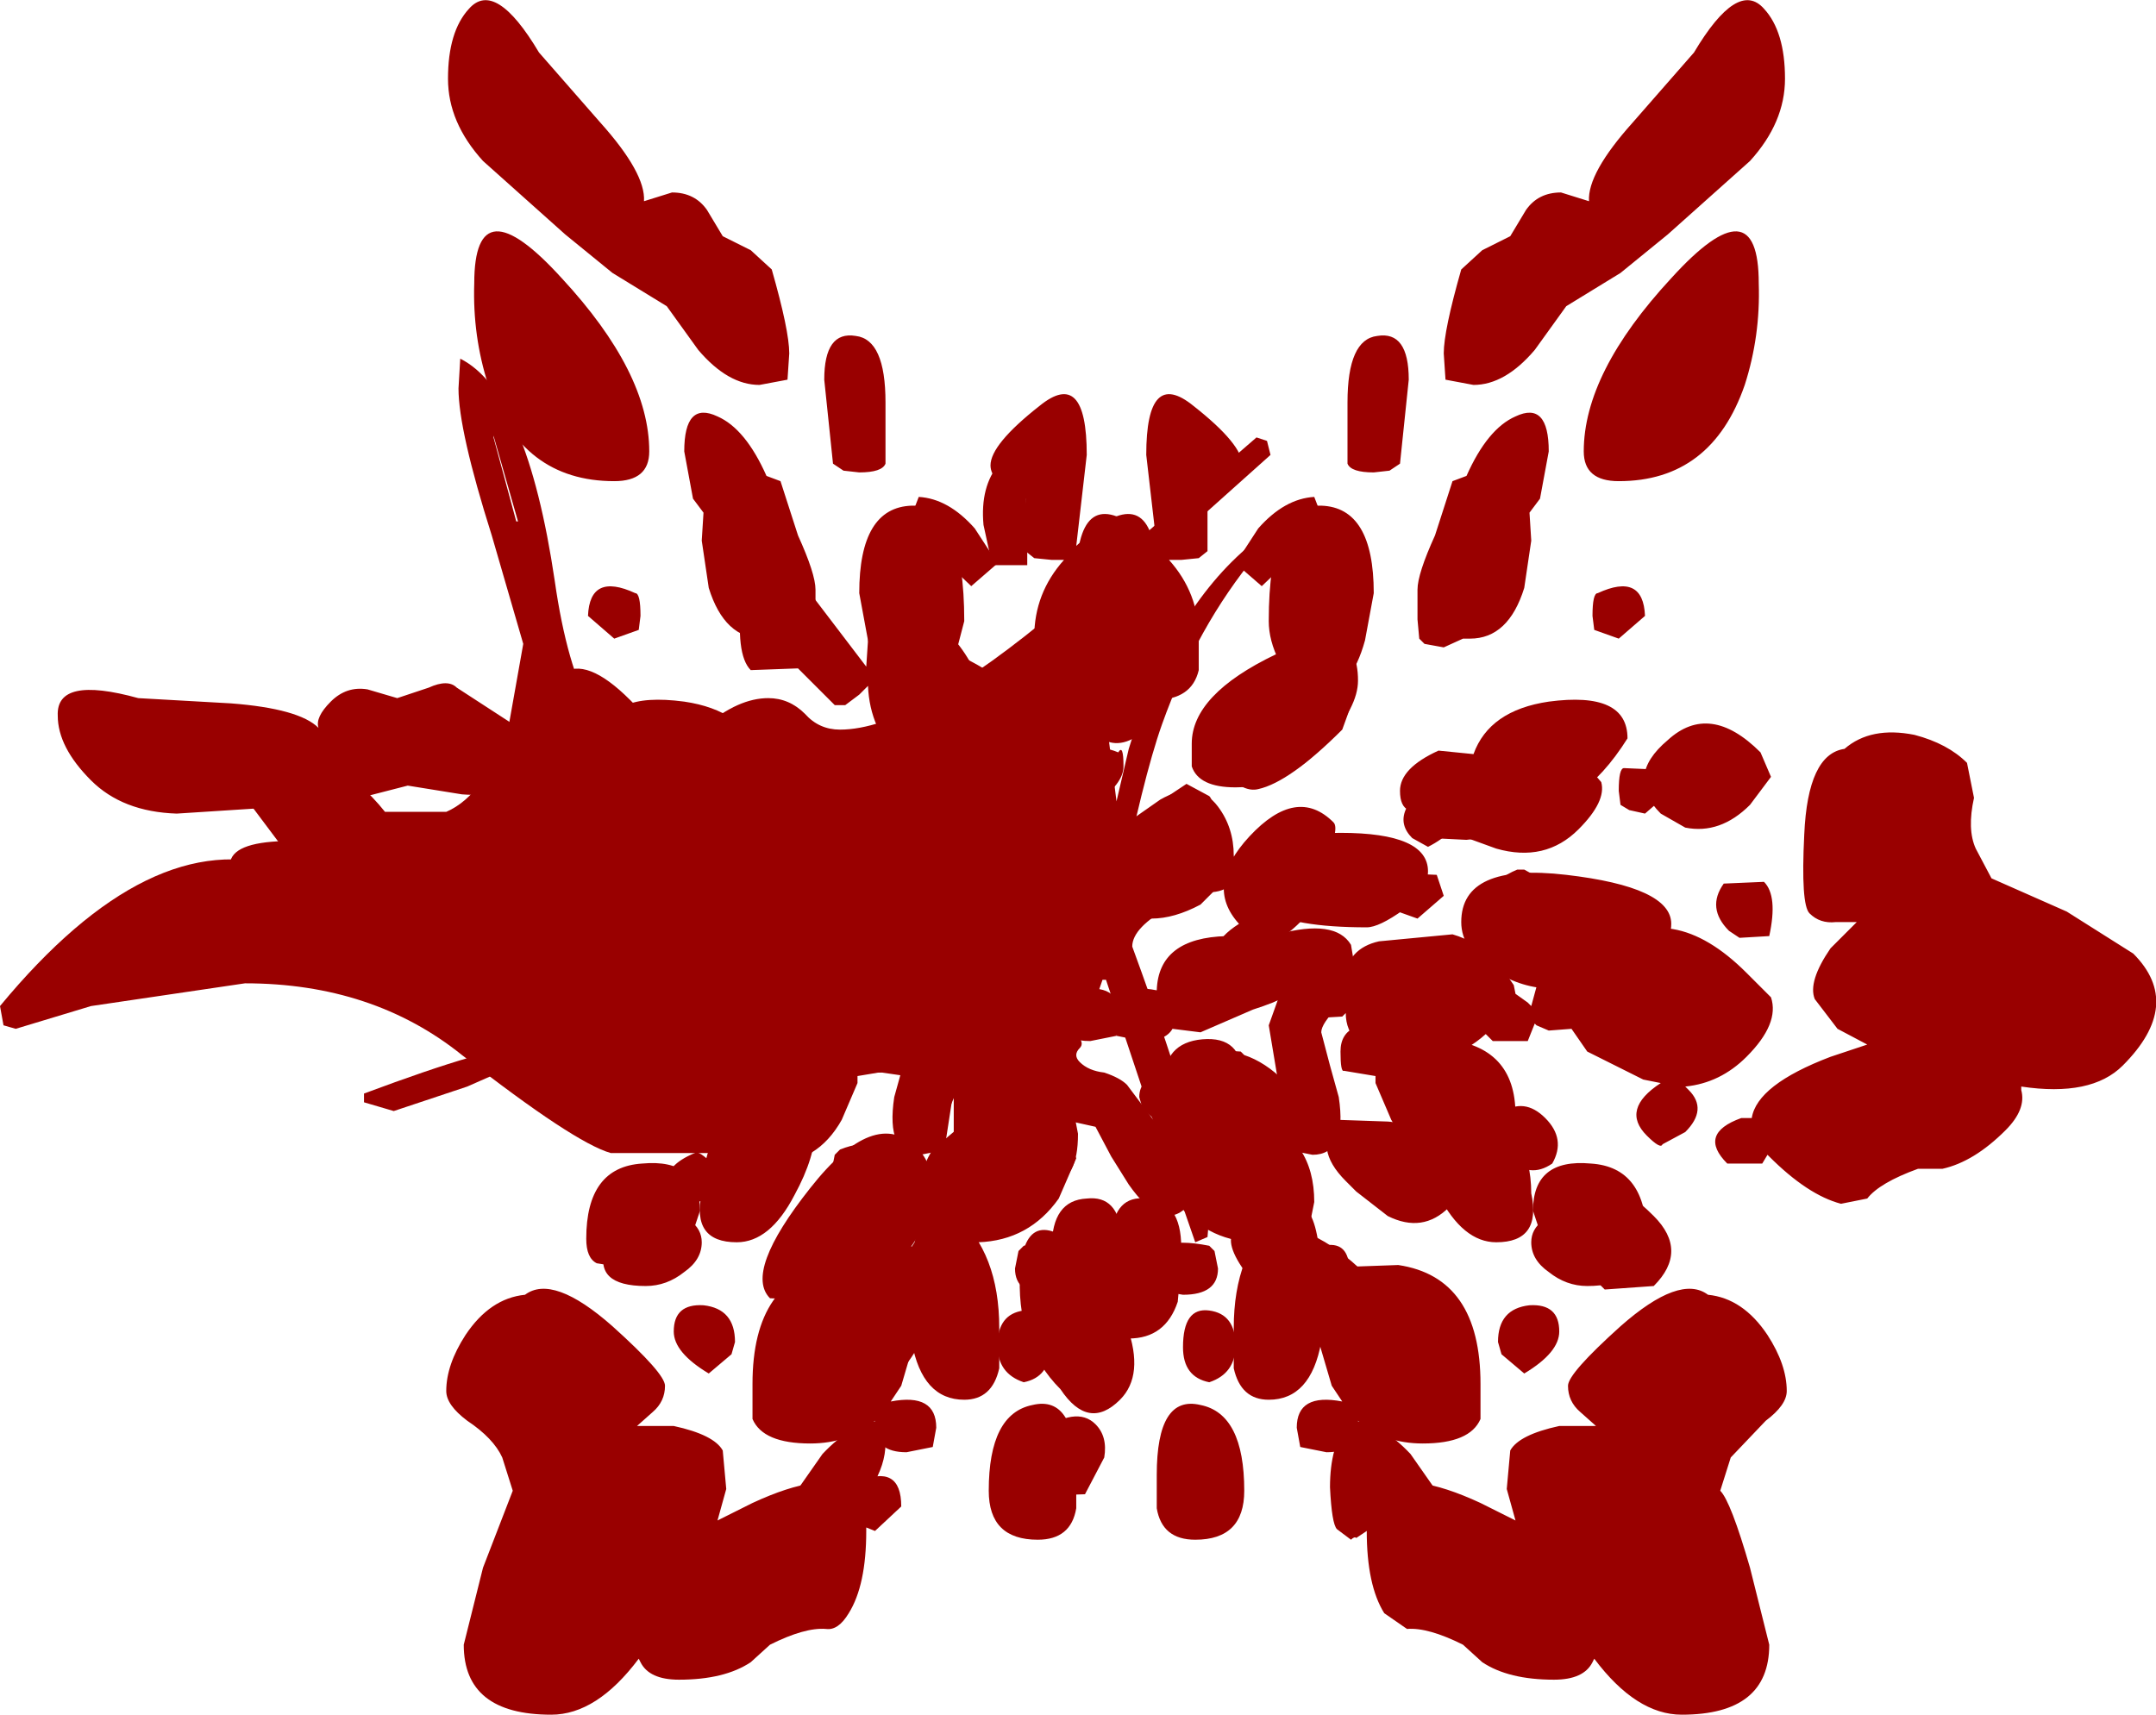 <?xml version="1.0" encoding="UTF-8" standalone="no"?>
<svg xmlns:ffdec="https://www.free-decompiler.com/flash" xmlns:xlink="http://www.w3.org/1999/xlink" ffdec:objectType="shape" height="49.0px" width="61.6px" xmlns="http://www.w3.org/2000/svg">
  <g transform="matrix(1.0, 0.0, 0.0, 1.0, 27.05, 27.25)">
    <path d="M5.05 -5.35 Q5.05 -4.85 4.25 -4.3 L3.3 -3.2 2.7 -2.65 3.3 -2.65 4.25 -1.75 4.2 -1.2 Q3.95 -0.75 2.4 -0.75 L0.9 -1.0 2.1 -2.25 1.6 -2.3 1.4 -2.5 2.65 -3.95 2.55 -4.0 3.35 -5.25 Q3.95 -6.15 4.9 -5.75 5.05 -6.0 5.05 -5.35 M0.55 -3.65 L0.5 -3.65 Q0.75 -3.5 0.1 -3.5 -0.7 -3.5 -0.5 -5.05 -0.5 -5.95 0.0 -6.35 0.6 -5.3 0.6 -4.0 L0.55 -3.65 M1.05 -0.9 L2.15 0.85 1.75 1.1 Q0.75 0.0 0.65 -0.85 L1.05 -0.9 M4.75 1.9 L4.75 2.05 4.35 2.15 3.65 1.95 2.25 1.65 2.15 1.6 2.05 1.15 Q2.05 0.5 3.45 0.8 4.8 1.1 4.8 1.55 L4.75 1.9 M1.55 2.15 L1.65 2.55 1.4 6.8 0.9 7.05 Q0.4 6.65 0.4 4.8 0.4 2.3 1.15 2.05 L1.55 2.15 M-11.4 -5.65 Q-11.4 -6.15 -10.25 -6.2 -9.15 -6.25 -9.15 -5.65 L-9.15 -5.5 -7.95 -5.05 -6.95 -4.45 Q-6.95 -3.9 -7.6 -3.9 -8.5 -3.9 -9.45 -5.15 L-9.45 -5.25 -10.3 -5.15 Q-11.4 -5.15 -11.4 -5.65 M-6.35 -5.75 Q-5.2 -5.8 -3.4 -4.4 -1.75 -3.1 -1.75 -2.5 L-1.8 -2.15 -1.85 -2.1 -2.25 -2.0 -2.4 -2.05 Q-1.6 -1.4 -1.25 -1.25 -1.15 -1.0 -1.75 -1.0 -2.75 -1.0 -3.25 -1.5 L-4.25 -2.65 -4.15 -2.85 -3.25 -2.7 -6.35 -5.25 -6.35 -5.75 M-7.05 -1.65 Q-11.55 -1.6 -11.55 -2.25 -11.55 -3.0 -8.4 -2.7 -5.25 -2.4 -5.25 -1.55 L-5.25 -1.2 -5.35 -1.1 -5.7 -1.05 -7.05 -1.65 M-0.25 1.9 L-0.65 2.45 -1.5 2.8 -1.85 2.8 -2.0 2.3 Q-2.0 1.8 -1.4 1.55 L-0.4 1.5 Q-0.25 1.3 -0.25 1.9 M-1.5 0.6 L-4.3 2.75 Q-4.5 3.0 -4.5 2.4 -3.55 0.85 -2.25 0.35 -1.65 0.4 -1.5 0.6 M-5.7 3.05 L-6.9 4.0 -8.4 4.95 -8.85 4.45 Q-8.85 4.2 -7.65 3.45 -6.45 2.65 -5.85 2.7 L-5.75 2.75 -5.7 3.05 M-9.35 0.35 L-13.95 0.95 -14.4 0.55 Q-14.4 -0.2 -11.45 -0.4 -8.55 -0.65 -8.55 0.0 -8.55 0.35 -9.35 0.35 M-9.35 1.9 Q-9.35 1.2 -6.7 0.4 L-3.1 -0.35 -2.9 0.0 -8.85 2.35 -9.2 2.3 -9.35 1.9 M-12.05 2.75 L-12.0 3.05 -13.7 3.8 -15.8 4.5 -16.65 4.25 -16.65 4.0 Q-12.9 2.6 -12.15 2.7 L-12.05 2.75" fill="#990000" fill-rule="evenodd" stroke="none"/>
    <path d="M9.15 -14.65 L9.25 -14.25 7.35 -12.55 Q5.4 -10.55 4.85 -9.05 4.45 -7.9 4.6 -6.35 L4.85 -4.35 5.2 -5.85 Q6.4 -9.8 8.7 -11.7 L8.85 -11.4 Q7.15 -9.35 6.15 -6.55 5.6 -5.0 4.9 -1.5 L4.9 -1.45 Q5.95 -2.2 7.1 -2.75 L7.4 -2.65 7.5 -2.25 6.4 -1.35 Q5.3 -0.75 5.3 -0.2 7.5 5.8 7.5 7.5 L7.45 8.1 7.1 8.25 5.8 4.5 4.55 0.75 4.45 0.75 Q3.75 2.9 0.9 7.55 0.25 8.65 -0.6 10.85 -1.6 12.75 -3.45 13.75 L-3.75 13.7 -3.85 13.35 Q-3.85 12.6 -0.35 7.4 L0.4 6.25 0.2 5.1 0.2 3.7 -1.85 3.4 Q-3.1 3.4 -4.2 4.1 L-6.2 5.7 -9.6 5.7 Q-10.65 5.4 -13.85 2.9 -16.4 0.85 -20.05 0.85 L-24.45 1.5 -26.6 2.15 -26.95 2.05 -27.05 1.5 Q-22.75 -3.7 -18.95 -2.45 L-18.65 -2.6 -20.15 -4.6 Q-21.05 -5.75 -20.8 -6.6 L-20.75 -6.8 -20.4 -6.9 Q-17.4 -5.75 -16.05 -4.05 L-14.3 -4.05 Q-13.15 -4.55 -12.5 -6.6 L-12.1 -8.85 -13.0 -11.95 Q-13.95 -14.95 -13.95 -16.15 L-13.9 -17.0 Q-12.0 -16.05 -11.2 -10.65 -10.5 -5.75 -8.4 -5.75 -7.9 -5.75 -6.9 -6.5 -5.95 -7.3 -5.1 -7.3 -4.5 -7.3 -4.05 -6.85 -3.65 -6.4 -3.05 -6.4 -0.9 -6.4 3.25 -9.9 L8.85 -14.75 9.15 -14.65 M-12.95 -14.75 L-12.3 -12.35 -12.25 -12.35 -12.95 -14.8 -12.95 -14.75" fill="#990000" fill-rule="evenodd" stroke="none"/>
    <path d="M10.75 -12.4 L10.0 -11.45 9.0 -10.5 8.25 -11.15 8.9 -12.15 Q9.65 -13.0 10.5 -13.05 L10.75 -12.4 M1.25 -13.95 Q1.25 -14.55 2.65 -15.65 4.0 -16.75 4.0 -14.25 L3.7 -11.65 4.25 -12.15 Q6.0 -13.45 6.0 -10.65 6.0 -9.7 5.45 -8.6 4.75 -7.25 3.75 -7.25 2.7 -7.25 2.5 -8.1 L2.5 -9.05 Q2.5 -10.3 3.35 -11.25 L3.0 -11.25 2.5 -11.3 2.25 -11.5 2.25 -13.0 Q1.25 -13.45 1.25 -13.95 M0.2 -8.35 Q-0.25 -7.5 -1.0 -7.5 -1.85 -7.5 -2.25 -8.95 L-2.5 -10.3 Q-2.5 -12.75 -1.0 -12.8 0.5 -12.85 0.5 -9.5 L0.2 -8.35 M1.5 -2.8 Q1.5 -3.6 1.95 -4.2 2.55 -5.0 3.6 -4.4 4.25 -4.1 5.6 -3.0 L6.45 -2.85 7.1 -3.0 7.75 -2.8 8.0 -2.15 7.25 -1.4 Q6.5 -1.0 5.85 -1.0 5.15 -1.0 4.55 -1.6 4.0 -2.25 3.25 -2.25 L2.75 -2.0 Q2.55 -1.75 2.25 -1.75 1.25 -1.75 1.5 -2.8 M7.0 -6.0 Q7.0 -7.4 9.4 -8.55 11.75 -9.7 11.75 -7.8 11.75 -7.05 10.85 -6.05 9.75 -4.75 8.25 -4.75 7.2 -4.75 7.0 -5.35 L7.0 -6.0 M8.75 -2.2 Q8.75 -3.45 11.25 -3.45 13.75 -3.45 13.75 -2.35 13.75 -1.85 13.05 -1.25 12.35 -0.75 12.0 -0.75 9.9 -0.75 9.1 -1.25 8.75 -1.5 8.75 -2.2 M13.85 -3.3 L13.75 -3.9 Q13.75 -4.5 14.2 -4.6 L15.75 -4.55 16.0 -3.9 Q16.0 -3.45 15.7 -3.35 L14.85 -3.25 13.85 -3.3 M23.45 10.9 Q24.0 11.75 24.0 12.5 24.0 12.9 23.4 13.35 L22.4 14.4 22.1 15.35 Q22.4 15.65 22.95 17.55 L23.5 19.75 Q23.5 21.75 21.0 21.75 19.7 21.75 18.5 20.15 L18.45 20.25 Q18.2 20.75 17.35 20.75 16.05 20.75 15.3 20.25 L14.75 19.75 Q13.75 19.25 13.15 19.3 L12.5 18.85 Q12.0 18.05 12.0 16.5 L12.0 16.4 11.75 16.5 11.0 15.8 Q11.0 14.55 12.25 15.1 L12.4 15.25 12.45 15.35 Q13.2 14.75 15.25 15.7 L16.25 16.2 16.0 15.3 16.1 14.2 Q16.35 13.75 17.5 13.5 L18.55 13.5 18.1 13.1 Q17.75 12.8 17.75 12.35 17.75 12.0 19.25 10.65 20.95 9.15 21.75 9.75 22.75 9.85 23.45 10.9 M16.2 5.5 Q15.9 6.0 14.75 6.0 13.4 6.0 12.7 4.75 L12.25 3.7 12.25 3.5 11.35 3.35 Q11.25 3.4 11.25 2.8 11.25 1.75 13.0 2.1 L13.25 2.5 14.25 2.45 Q16.25 2.65 16.25 4.6 L16.2 5.5 M12.9 5.75 L13.0 6.25 12.85 6.75 12.25 7.0 11.5 6.3 Q11.5 5.1 12.75 5.6 L12.9 5.75 M10.25 8.5 L10.25 8.6 10.75 8.35 Q11.45 8.2 11.5 8.95 L12.9 8.9 Q15.25 9.25 15.25 12.3 L15.25 13.3 Q14.95 14.0 13.6 14.0 12.5 14.0 11.75 13.35 L11.75 13.5 Q11.75 14.25 10.85 14.25 L10.1 14.1 10.0 13.55 Q10.0 12.55 11.3 12.8 L11.0 12.35 10.5 10.65 10.6 9.9 10.1 9.45 10.0 9.1 10.0 9.05 9.5 9.25 8.75 8.55 8.8 8.25 Q7.35 8.2 6.5 7.0 L6.0 5.85 Q6.0 5.4 6.35 5.0 L6.25 5.0 5.6 4.45 5.5 4.1 Q5.5 3.55 6.25 3.35 7.0 3.2 7.0 4.05 L7.0 4.3 8.5 4.25 Q9.7 5.05 10.1 5.6 10.5 6.2 10.5 7.1 L10.35 7.85 10.15 8.05 10.25 8.5 M19.7 8.85 L18.75 9.0 Q17.55 9.0 17.0 8.1 L16.75 7.35 Q16.75 5.85 18.4 6.0 20.0 6.1 20.0 8.15 20.0 8.7 19.7 8.85 M16.5 12.0 L15.85 11.45 15.75 11.1 Q15.75 10.15 16.65 10.05 17.5 10.0 17.5 10.8 17.5 11.4 16.5 12.0 M8.75 1.6 L7.25 2.25 6.45 2.15 Q6.25 2.5 5.6 2.5 L4.85 2.35 4.75 1.8 Q4.75 0.8 6.0 1.05 6.05 -0.45 8.0 -0.5 10.0 -0.55 10.0 0.9 10.0 1.2 8.75 1.6 M0.5 2.05 L0.25 3.55 -0.05 5.5 -0.25 5.65 -0.75 5.75 Q-1.75 5.75 -1.5 4.1 L-1.25 3.2 -1.0 2.25 Q-1.0 2.0 -1.5 1.5 L-2.0 0.65 -1.85 -0.25 Q-1.4 -1.0 0.25 -0.55 L0.5 0.0 0.25 0.35 Q0.0 0.35 0.0 0.65 L0.25 1.35 0.5 2.05 M1.3 4.3 L1.25 3.55 Q1.25 2.35 2.4 2.45 3.5 2.55 3.5 3.7 L3.5 3.85 3.75 5.15 Q3.75 6.5 3.0 6.5 2.1 6.5 1.65 4.8 L1.3 4.3 M4.0 7.0 Q4.9 6.9 5.0 8.05 5.5 8.6 5.5 9.55 L5.4 10.65 Q5.2 11.0 4.5 11.0 3.45 11.0 3.1 9.95 L3.0 8.85 3.0 8.55 3.0 8.5 3.0 8.4 Q3.0 7.05 4.0 7.0 M1.5 11.85 Q1.3 12.75 0.5 12.75 -0.7 12.75 -1.0 11.1 L-1.0 9.7 Q-1.0 6.35 0.25 7.45 1.5 8.55 1.5 10.7 L1.5 11.85 M7.75 9.0 Q7.75 9.75 6.75 9.75 L5.85 9.6 Q5.75 9.65 5.75 9.05 5.75 8.0 7.5 8.35 L7.65 8.5 7.75 9.0 M6.75 11.25 Q6.75 10.1 7.5 10.2 8.25 10.3 8.25 11.2 8.25 12.0 7.5 12.25 6.75 12.1 6.75 11.25 M7.1 16.75 Q6.15 16.75 6.0 15.85 L6.0 14.9 Q6.0 12.6 7.25 12.9 8.5 13.15 8.5 15.35 8.5 16.75 7.1 16.75 M-13.65 -27.0 Q-12.9 -27.85 -11.65 -25.75 L-9.9 -23.75 Q-8.6 -22.3 -8.65 -21.5 L-7.85 -21.75 Q-7.2 -21.75 -6.85 -21.25 L-6.4 -20.5 -5.6 -20.1 -5.0 -19.55 Q-4.5 -17.8 -4.5 -17.15 L-4.55 -16.4 -5.35 -16.25 Q-6.25 -16.25 -7.1 -17.25 L-8.0 -18.5 -9.55 -19.45 -10.9 -20.55 -13.25 -22.65 Q-14.25 -23.75 -14.25 -25.0 -14.25 -26.35 -13.65 -27.0 M-5.15 -13.65 L-4.75 -13.5 -4.25 -11.95 Q-3.75 -10.85 -3.75 -10.4 L-3.75 -10.0 -3.75 -9.55 -3.8 -9.0 -3.95 -8.85 -4.5 -8.75 -5.05 -9.0 -5.25 -9.0 Q-6.35 -9.0 -6.8 -10.45 L-7.0 -11.8 -6.95 -12.6 -7.25 -13.0 -7.5 -14.35 Q-7.5 -15.8 -6.55 -15.35 -5.75 -15.0 -5.15 -13.65 M-9.5 -13.5 Q-12.15 -13.5 -13.1 -16.25 -13.55 -17.65 -13.5 -19.15 -13.5 -22.05 -11.0 -19.3 -8.5 -16.6 -8.5 -14.35 -8.5 -13.5 -9.5 -13.5 M-1.75 -14.0 Q-1.85 -13.75 -2.5 -13.75 L-2.95 -13.8 -3.25 -14.0 -3.5 -16.4 Q-3.5 -17.8 -2.6 -17.65 -1.75 -17.55 -1.75 -15.75 L-1.75 -14.0 M-11.0 -4.65 L-10.8 -5.25 -9.65 -5.3 Q-9.5 -5.3 -9.5 -4.65 L-9.55 -4.25 -9.8 -4.1 -10.25 -4.0 -11.0 -4.65 M-8.75 -9.65 L-8.8 -9.25 -9.5 -9.0 -10.25 -9.65 Q-10.2 -10.9 -8.9 -10.3 -8.75 -10.3 -8.75 -9.65 M-6.6 -4.0 Q-8.4 -4.0 -9.75 -6.15 -9.75 -7.5 -7.5 -7.2 -5.8 -6.95 -5.35 -5.7 L-4.35 -5.8 Q-3.25 -5.3 -3.25 -4.65 -3.25 -4.2 -3.5 -4.1 L-4.1 -4.0 Q-4.95 -4.0 -5.3 -4.4 L-5.55 -4.1 -6.6 -4.0 M-3.15 -2.3 Q-3.0 -2.3 -3.0 -1.65 L-3.05 -1.25 -3.75 -1.0 -4.5 -1.65 -4.3 -2.25 -3.15 -2.3 M-5.0 -0.9 Q-5.0 -0.1 -5.95 0.5 -6.75 1.0 -7.6 1.0 L-8.8 0.8 Q-9.3 0.4 -10.15 0.1 -11.0 -0.15 -11.0 -0.85 -11.0 -1.9 -8.0 -2.25 -5.0 -2.6 -5.0 -0.9 M-7.0 6.85 Q-7.0 5.0 -5.35 3.6 -3.75 2.25 -3.75 4.95 -3.75 5.8 -4.35 6.9 -5.05 8.25 -6.0 8.25 -7.3 8.25 -7.0 6.85 M-7.5 9.1 Q-8.0 9.5 -8.6 9.5 -10.1 9.5 -9.75 8.4 -9.75 7.0 -8.35 7.25 -7.0 7.5 -7.0 8.25 -7.0 8.75 -7.5 9.1 M-1.8 13.5 L-1.75 14.0 Q-1.75 14.6 -2.15 15.25 -2.65 16.0 -3.35 16.0 L-4.05 15.85 -4.15 15.75 -4.25 15.3 -3.55 14.3 Q-2.7 13.4 -1.9 13.35 L-1.8 13.5" fill="#990000" fill-rule="evenodd" stroke="none"/>
    <path d="M-1.05 -12.4 L-0.3 -11.45 0.7 -10.5 1.45 -11.15 0.8 -12.15 Q0.05 -13.0 -0.8 -13.05 L-1.05 -12.4 M7.05 -15.65 Q5.7 -16.75 5.7 -14.25 L6.0 -11.65 5.45 -12.15 Q3.7 -13.45 3.7 -10.65 3.7 -9.7 4.25 -8.6 4.95 -7.25 5.95 -7.25 7.0 -7.25 7.2 -8.1 L7.2 -9.05 Q7.2 -10.3 6.35 -11.25 L6.7 -11.25 7.2 -11.3 7.45 -11.5 7.45 -13.0 Q8.45 -13.45 8.45 -13.95 8.45 -14.55 7.05 -15.65 M9.5 -8.35 Q9.95 -7.5 10.7 -7.5 11.55 -7.5 11.95 -8.95 L12.2 -10.3 Q12.2 -12.75 10.7 -12.8 9.2 -12.85 9.2 -9.5 9.2 -8.95 9.5 -8.35 M7.75 -4.2 Q7.15 -5.0 6.1 -4.4 L4.1 -3.0 Q3.75 -2.75 3.25 -2.85 L2.6 -3.0 1.95 -2.8 Q1.7 -2.8 1.7 -2.15 1.7 -1.85 2.45 -1.4 3.2 -1.0 3.85 -1.0 4.55 -1.0 5.15 -1.6 5.7 -2.25 6.45 -2.25 L6.95 -2.0 Q7.15 -1.75 7.45 -1.75 8.45 -1.75 8.2 -2.8 8.2 -3.6 7.75 -4.2 M2.7 -6.0 Q2.7 -7.4 0.3 -8.55 -2.05 -9.7 -2.05 -7.8 -2.05 -7.05 -1.15 -6.05 -0.05 -4.75 1.45 -4.75 2.5 -4.75 2.7 -5.35 L2.7 -6.0 M0.95 -2.2 Q0.95 -3.45 -1.55 -3.45 -4.05 -3.45 -4.05 -2.35 -4.05 -1.85 -3.35 -1.25 -2.65 -0.75 -2.3 -0.75 -0.2 -0.75 0.6 -1.25 0.95 -1.5 0.95 -2.2 M-4.15 -3.3 L-4.05 -3.9 Q-4.05 -4.5 -4.5 -4.6 L-6.05 -4.55 -6.3 -3.9 Q-6.3 -3.45 -6.0 -3.35 L-5.15 -3.25 -4.15 -3.3 M-13.75 10.9 Q-14.3 11.75 -14.3 12.5 -14.3 12.9 -13.7 13.35 -12.95 13.85 -12.7 14.4 L-12.4 15.35 -13.25 17.55 -13.8 19.75 Q-13.8 21.75 -11.3 21.75 -10.0 21.75 -8.8 20.15 L-8.75 20.25 Q-8.5 20.75 -7.65 20.75 -6.35 20.75 -5.6 20.25 L-5.05 19.75 Q-4.05 19.25 -3.45 19.3 -3.1 19.35 -2.8 18.85 -2.3 18.05 -2.3 16.5 L-2.3 16.4 -2.05 16.5 -1.3 15.8 Q-1.3 14.55 -2.55 15.1 L-2.7 15.25 -2.75 15.35 Q-3.5 14.75 -5.55 15.7 L-6.55 16.2 -6.3 15.3 -6.4 14.2 Q-6.65 13.75 -7.8 13.5 L-8.85 13.5 -8.4 13.1 Q-8.05 12.8 -8.05 12.35 -8.05 12.0 -9.55 10.65 -11.25 9.15 -12.05 9.75 -13.05 9.85 -13.75 10.9 M-6.5 5.5 Q-6.2 6.0 -5.05 6.0 -3.7 6.0 -3.0 4.75 L-2.55 3.7 -2.55 3.5 -1.65 3.35 Q-1.55 3.4 -1.55 2.8 -1.55 1.75 -3.3 2.1 L-3.55 2.5 -4.55 2.45 Q-6.55 2.65 -6.55 4.6 L-6.5 5.5 M-3.2 5.75 L-3.3 6.25 -3.15 6.75 -2.55 7.0 -1.8 6.3 Q-1.8 5.1 -3.05 5.6 L-3.2 5.75 M-0.55 8.5 L-0.55 8.6 -1.05 8.35 Q-1.75 8.2 -1.8 8.95 L-3.2 8.9 Q-5.55 9.25 -5.55 12.3 L-5.55 13.3 Q-5.25 14.0 -3.9 14.0 -2.8 14.0 -2.05 13.35 L-2.05 13.5 Q-2.05 14.25 -1.15 14.25 L-0.4 14.1 -0.3 13.55 Q-0.3 12.55 -1.6 12.8 L-1.3 12.35 -0.8 10.65 -0.9 9.9 -0.4 9.45 -0.3 9.1 -0.3 9.05 0.2 9.25 0.95 8.55 0.9 8.25 Q2.35 8.2 3.2 7.0 L3.7 5.85 3.35 5.0 3.45 5.0 4.1 4.45 4.2 4.1 Q4.2 3.55 3.45 3.35 2.7 3.2 2.7 4.05 L2.7 4.3 1.2 4.25 -0.4 5.6 Q-0.8 6.2 -0.8 7.1 L-0.65 7.85 -0.45 8.05 -0.55 8.5 M-10.0 8.85 L-9.05 9.0 Q-7.85 9.0 -7.3 8.1 L-7.05 7.35 Q-7.05 5.85 -8.7 6.0 -10.3 6.1 -10.3 8.15 -10.3 8.7 -10.0 8.85 M-6.8 12.0 L-6.15 11.45 -6.05 11.1 Q-6.05 10.15 -6.95 10.05 -7.8 10.0 -7.8 10.8 -7.8 11.4 -6.8 12.0 M0.95 1.6 Q1.85 2.25 2.45 2.25 L3.25 2.15 Q3.45 2.5 4.1 2.5 L4.85 2.35 4.95 1.8 Q4.95 0.8 3.7 1.05 3.65 -0.45 1.7 -0.5 -0.3 -0.55 -0.3 0.9 -0.3 1.2 0.95 1.6 M9.2 2.05 L9.45 3.55 9.75 5.5 9.95 5.65 10.45 5.75 Q11.45 5.75 11.2 4.1 L10.95 3.2 10.7 2.25 Q10.7 2.0 11.2 1.5 L11.7 0.65 11.55 -0.25 Q11.1 -1.0 9.45 -0.55 9.2 -0.55 9.2 0.0 9.2 0.35 9.45 0.35 L9.7 0.65 9.45 1.35 9.2 2.05 M8.4 4.3 L8.45 3.55 Q8.45 2.35 7.3 2.45 6.2 2.55 6.2 3.7 L6.2 3.85 Q5.95 4.35 5.95 5.15 5.95 6.5 6.7 6.5 7.6 6.5 8.05 4.8 L8.4 4.3 M5.7 7.0 Q4.8 6.9 4.7 8.05 4.2 8.6 4.2 9.55 L4.3 10.65 Q4.5 11.0 5.2 11.0 6.25 11.0 6.6 9.95 L6.7 8.85 6.7 8.55 6.7 8.5 6.7 8.4 Q6.7 7.05 5.7 7.0 M8.2 11.85 Q8.4 12.75 9.2 12.75 10.4 12.75 10.7 11.1 L10.7 9.7 Q10.7 6.35 9.45 7.45 8.2 8.55 8.2 10.7 L8.2 11.85 M1.95 9.0 Q1.95 9.75 2.95 9.75 L3.85 9.6 3.95 9.05 Q3.95 8.0 2.2 8.35 L2.05 8.5 1.95 9.0 M2.95 11.25 Q2.95 10.1 2.2 10.2 1.45 10.3 1.45 11.2 1.45 12.0 2.2 12.25 2.95 12.1 2.95 11.25 M3.7 15.85 L3.7 14.9 Q3.7 12.6 2.45 12.9 1.2 13.15 1.2 15.35 1.2 16.75 2.6 16.75 3.55 16.75 3.7 15.85 M23.35 -27.0 Q22.6 -27.85 21.35 -25.75 L19.6 -23.75 Q18.3 -22.3 18.35 -21.5 L17.55 -21.75 Q16.9 -21.75 16.55 -21.25 L16.1 -20.5 15.3 -20.1 14.7 -19.55 Q14.2 -17.8 14.2 -17.15 L14.25 -16.4 15.05 -16.25 Q15.95 -16.25 16.8 -17.25 L17.7 -18.5 19.25 -19.45 20.6 -20.55 22.95 -22.65 Q23.95 -23.75 23.95 -25.0 23.95 -26.35 23.35 -27.0 M19.2 -13.5 Q21.85 -13.5 22.8 -16.25 23.25 -17.65 23.2 -19.15 23.2 -22.05 20.7 -19.3 18.2 -16.6 18.2 -14.35 18.2 -13.5 19.2 -13.5 M16.95 -13.0 L17.2 -14.35 Q17.2 -15.8 16.25 -15.35 15.45 -15.0 14.85 -13.65 L14.45 -13.5 13.95 -11.95 Q13.45 -10.85 13.45 -10.4 L13.45 -10.0 13.45 -9.55 13.5 -9.0 13.65 -8.85 14.2 -8.75 14.75 -9.0 14.95 -9.0 Q16.05 -9.0 16.5 -10.45 L16.7 -11.8 16.65 -12.6 16.95 -13.0 M12.2 -13.75 L12.65 -13.8 12.95 -14.0 13.2 -16.4 Q13.2 -17.8 12.3 -17.65 11.45 -17.55 11.45 -15.75 L11.45 -14.0 Q11.55 -13.75 12.2 -13.75 M20.5 -5.25 L19.35 -5.3 Q19.2 -5.3 19.2 -4.65 L19.25 -4.25 19.5 -4.1 19.95 -4.0 20.7 -4.65 20.5 -5.25 M18.5 -9.25 L19.2 -9.0 19.95 -9.65 Q19.9 -10.9 18.6 -10.3 18.45 -10.3 18.45 -9.65 L18.5 -9.25 M19.45 -6.15 Q19.45 -7.5 17.2 -7.2 15.5 -6.95 15.05 -5.7 L14.05 -5.8 Q12.95 -5.3 12.95 -4.65 12.95 -4.2 13.2 -4.1 L13.8 -4.0 Q14.65 -4.0 15.0 -4.4 L15.25 -4.1 16.3 -4.0 Q18.1 -4.0 19.45 -6.15 M12.85 -2.3 Q12.7 -2.3 12.7 -1.65 L12.75 -1.25 13.45 -1.0 14.2 -1.65 14.0 -2.25 12.85 -2.3 M14.7 -0.9 Q14.7 -0.1 15.65 0.5 16.45 1.0 17.3 1.0 L18.5 0.8 Q19.0 0.4 19.85 0.1 20.7 -0.15 20.7 -0.85 20.7 -1.9 17.7 -2.25 14.7 -2.6 14.7 -0.9 M18.3 9.5 Q19.8 9.5 19.45 8.4 19.45 7.0 18.05 7.25 16.7 7.5 16.7 8.25 16.7 8.75 17.2 9.1 17.7 9.5 18.3 9.5 M16.7 6.85 Q16.7 5.0 15.05 3.6 13.45 2.25 13.45 4.95 13.45 5.8 14.05 6.9 14.75 8.25 15.7 8.25 17.0 8.25 16.7 6.85 M11.45 14.0 Q11.45 14.6 11.85 15.25 12.35 16.0 13.05 16.0 L13.75 15.85 13.85 15.75 13.95 15.3 13.25 14.3 Q12.4 13.4 11.6 13.35 L11.5 13.5 11.45 14.0" fill="#990000" fill-rule="evenodd" stroke="none"/>
    <path d="M2.2 -13.7 L2.3 -12.5 2.3 -11.1 1.3 -11.1 1.05 -12.25 Q0.95 -13.35 1.5 -14.0 1.7 -14.2 2.2 -13.7 M-5.85 -10.25 L-3.9 -10.3 -2.3 -8.2 -2.25 -8.95 Q-1.9 -11.1 0.05 -9.15 0.75 -8.45 1.1 -7.3 1.55 -5.85 0.85 -5.15 0.1 -4.4 -0.65 -4.85 L-1.3 -5.5 Q-2.2 -6.4 -2.25 -7.65 L-2.5 -7.4 -2.9 -7.1 -3.2 -7.1 -4.25 -8.15 -5.6 -8.1 Q-6.05 -8.55 -5.85 -10.25 M-2.4 -3.4 Q-2.15 -2.45 -2.65 -1.95 -3.25 -1.35 -4.6 -2.1 L-5.7 -2.9 Q-7.4 -4.6 -6.4 -5.7 -5.4 -6.8 -3.0 -4.4 L-2.4 -3.4 M1.8 -1.7 Q1.6 -2.7 2.8 -3.0 L5.2 -3.4 5.9 -3.9 6.25 -4.45 6.85 -4.85 7.5 -4.5 Q7.7 -4.3 7.5 -3.5 L6.8 -2.2 Q6.3 -1.7 5.4 -1.7 4.6 -1.8 4.05 -1.25 3.8 -1.0 3.9 -0.7 L3.7 -0.2 Q3.0 0.5 2.4 -0.4 1.85 -0.95 1.8 -1.7 M4.05 -6.55 Q3.05 -7.55 3.95 -10.05 4.8 -12.5 6.15 -11.15 6.65 -10.65 6.7 -9.3 6.9 -7.6 5.85 -6.55 5.1 -5.8 4.5 -6.1 L4.05 -6.55 M8.0 -5.1 Q7.1 -6.0 8.85 -7.75 10.6 -9.5 11.4 -8.7 11.75 -8.35 11.7 -7.5 L11.3 -6.4 Q9.8 -4.9 8.9 -4.7 8.5 -4.6 8.0 -5.1 M10.8 -9.5 L10.3 -9.8 Q9.85 -10.25 10.15 -10.65 L11.3 -11.7 Q11.45 -11.85 11.9 -11.4 12.2 -11.1 12.1 -10.8 L11.55 -10.15 10.8 -9.5 M27.65 -6.25 Q28.6 -6.0 29.15 -5.45 L29.35 -4.45 Q29.15 -3.55 29.4 -3.0 L29.85 -2.15 32.0 -1.2 33.9 0.0 Q35.35 1.45 33.6 3.2 32.7 4.1 30.7 3.8 L30.7 3.9 Q30.85 4.45 30.25 5.05 29.35 5.95 28.45 6.15 L27.75 6.15 Q26.65 6.55 26.3 7.0 L25.55 7.15 Q24.6 6.9 23.5 5.8 L23.45 5.75 23.3 6.0 22.3 6.0 Q21.45 5.15 22.7 4.7 L22.9 4.7 23.0 4.7 Q23.15 3.75 25.25 2.95 L26.3 2.6 25.45 2.15 24.8 1.3 Q24.6 0.8 25.25 -0.15 L26.0 -0.9 25.4 -0.9 Q24.95 -0.85 24.65 -1.15 24.4 -1.4 24.5 -3.4 24.6 -5.7 25.65 -5.85 26.4 -6.5 27.65 -6.25 M18.7 -4.9 Q18.85 -4.35 18.05 -3.55 17.1 -2.6 15.7 -3.0 L14.6 -3.4 14.45 -3.55 Q14.15 -3.25 13.75 -3.05 L13.3 -3.3 Q12.55 -4.05 14.05 -5.05 L14.45 -4.95 15.2 -5.7 18.1 -5.6 18.7 -4.9 M16.5 -2.4 L16.95 -2.15 17.2 -1.7 16.95 -1.05 15.95 -1.05 Q15.1 -1.9 16.3 -2.4 L16.5 -2.4 M16.6 1.4 L16.7 1.5 16.85 0.95 Q17.25 0.35 17.85 0.85 18.05 0.35 18.75 -0.15 20.7 -1.6 22.85 0.55 L23.55 1.25 Q23.8 2.0 22.85 2.95 22.1 3.7 21.1 3.8 L21.2 3.9 Q21.75 4.45 21.1 5.1 L20.45 5.45 Q20.4 5.6 20.0 5.2 19.25 4.45 20.4 3.7 L19.9 3.6 18.3 2.8 17.85 2.15 17.2 2.2 16.85 2.05 16.8 2.0 16.6 2.5 15.6 2.5 15.4 2.3 Q14.35 3.25 12.9 3.0 L11.75 2.55 Q11.4 2.2 11.4 1.7 L11.3 1.8 10.45 1.85 10.15 1.65 Q9.75 1.25 10.1 0.6 L11.15 0.55 11.35 0.75 Q11.45 -0.15 12.35 -0.35 L14.45 -0.55 Q15.15 -0.35 15.75 0.25 L16.2 0.9 16.25 1.15 16.6 1.4 M23.55 -5.05 L22.95 -4.25 Q22.1 -3.4 21.1 -3.6 L20.4 -4.0 Q19.35 -5.05 20.6 -6.1 21.8 -7.2 23.25 -5.75 L23.55 -5.05 M23.5 -0.5 L22.65 -0.45 22.35 -0.65 Q21.7 -1.3 22.2 -2.0 L23.35 -2.05 Q23.75 -1.65 23.5 -0.5 M10.7 -2.4 Q10.5 -1.3 10.1 -0.9 9.7 -0.5 9.4 -0.4 9.5 0.0 9.05 0.45 L8.45 0.85 7.95 0.55 Q7.25 -0.15 8.35 -0.85 7.35 -1.95 8.65 -3.35 10.0 -4.8 11.05 -3.75 11.25 -3.55 10.7 -2.4 M5.15 3.75 L6.05 4.95 7.2 6.6 7.15 6.85 6.85 7.25 Q6.15 7.95 5.2 6.6 L4.7 5.8 4.25 4.95 3.35 4.75 2.4 4.5 1.85 3.75 Q1.65 2.95 3.15 2.05 3.3 1.9 3.7 2.3 3.95 2.55 3.8 2.7 3.6 2.9 3.8 3.1 4.05 3.35 4.5 3.4 4.95 3.55 5.15 3.75 M7.3 4.8 L6.75 4.25 Q5.9 3.4 6.8 2.7 L8.4 2.8 8.5 2.9 Q9.1 3.1 9.65 3.65 10.6 4.6 10.05 5.15 9.45 5.75 7.9 4.9 L7.3 4.8 M11.15 4.75 L12.6 4.8 Q13.35 4.85 14.0 5.5 L14.7 6.4 14.35 7.25 Q13.6 8.0 12.6 7.5 L11.7 6.8 11.5 6.6 11.45 6.55 11.4 6.5 Q10.45 5.55 11.15 4.75 M12.8 10.0 Q13.25 10.75 12.7 11.3 L10.5 11.2 9.5 10.2 Q7.15 7.85 8.8 7.7 10.45 7.65 11.95 9.15 L12.8 10.0 M15.2 3.5 Q15.75 4.05 15.0 4.8 L14.3 5.3 Q14.2 5.4 13.8 5.0 13.05 4.25 14.55 3.25 L14.75 3.25 Q14.95 3.25 15.2 3.5 M16.05 5.85 Q15.25 5.05 15.85 4.55 16.5 4.1 17.1 4.7 17.7 5.3 17.3 6.0 16.65 6.45 16.05 5.85 M18.8 9.6 L18.15 8.95 Q16.5 7.3 17.6 6.6 18.65 5.95 20.2 7.5 21.2 8.5 20.2 9.5 L18.8 9.6 M-25.4 -6.8 Q-25.45 -7.95 -23.1 -7.3 L-20.45 -7.15 Q-18.5 -7.0 -17.95 -6.45 -18.05 -6.75 -17.6 -7.2 -17.15 -7.65 -16.55 -7.55 L-15.7 -7.3 -14.8 -7.6 Q-14.25 -7.85 -14.0 -7.6 L-12.0 -6.3 -11.45 -5.75 -11.95 -5.05 Q-12.55 -4.45 -13.85 -4.55 L-15.4 -4.8 -17.15 -4.35 -18.9 -4.2 -22.0 -4.0 Q-23.55 -4.05 -24.45 -4.95 -25.4 -5.9 -25.4 -6.8 M-12.9 -0.2 Q-14.8 1.7 -17.4 0.4 -18.75 -0.25 -19.75 -1.35 -21.8 -3.4 -18.1 -3.2 -14.4 -3.1 -12.8 -1.5 -12.2 -0.9 -12.9 -0.2 M-11.0 -1.4 L-12.1 -2.2 Q-13.1 -3.2 -12.15 -3.55 L-9.95 -3.35 -9.55 -3.55 -8.1 -2.8 -6.65 -2.05 -6.35 -1.75 -6.05 -1.45 -5.7 -1.0 -5.7 -0.8 -6.05 -0.35 Q-6.25 -0.15 -6.55 -0.15 L-6.7 0.0 -8.85 0.05 -9.95 -0.75 -10.45 -1.35 -11.0 -1.4 M-8.1 -5.3 L-8.5 -5.0 -8.85 -4.95 -10.7 -6.5 Q-11.7 -7.5 -11.0 -8.0 -10.3 -8.5 -9.05 -7.25 L-7.8 -6.0 Q-7.65 -5.75 -8.1 -5.3 M-8.0 6.6 Q-8.05 6.05 -7.2 5.7 -7.1 5.6 -6.65 6.05 L-6.4 6.4 -6.5 6.7 -6.75 7.05 -7.75 7.15 -8.0 6.6 M-9.4 2.3 L-9.7 3.0 -10.7 3.1 Q-11.55 2.15 -10.25 1.65 -10.15 1.55 -9.65 2.05 L-9.4 2.3 M-7.9 5.2 Q-8.85 4.25 -7.05 2.85 -5.65 1.85 -4.5 2.4 -4.65 1.95 -3.85 1.65 -2.7 1.2 -2.25 1.65 -1.9 2.0 -2.0 2.2 L-2.4 2.7 Q-3.0 3.3 -3.5 3.3 -3.4 3.5 -3.45 3.65 L-4.15 4.45 Q-5.45 5.75 -7.9 5.2 M-0.55 3.25 Q-0.4 3.1 0.1 3.6 L0.3 3.9 0.0 4.6 -1.0 4.7 -1.3 4.1 Q-1.3 3.6 -0.55 3.25 M-0.85 5.55 Q-0.25 6.15 -0.5 7.2 -0.7 8.1 -1.3 8.7 L-2.3 9.4 -3.8 9.9 -5.05 9.85 Q-5.8 9.1 -3.9 6.7 -2.05 4.35 -0.85 5.55 M3.95 15.45 L2.4 15.5 Q1.4 14.5 2.6 13.7 3.7 12.9 4.25 13.45 4.6 13.8 4.5 14.4 L3.95 15.45 M3.25 12.45 Q1.95 11.15 2.1 9.0 2.3 6.9 4.2 8.8 4.8 9.4 5.15 10.65 5.65 12.05 4.95 12.75 4.05 13.65 3.25 12.45 M12.0 13.8 L12.65 14.95 Q12.8 15.8 12.3 16.3 L11.7 16.7 Q11.65 16.65 11.55 16.75 L11.15 16.45 Q11.0 16.3 10.95 15.25 10.95 14.05 11.45 13.45 L11.65 13.45 12.0 13.8" fill="#990000" fill-rule="evenodd" stroke="none"/>
  </g>
</svg>
